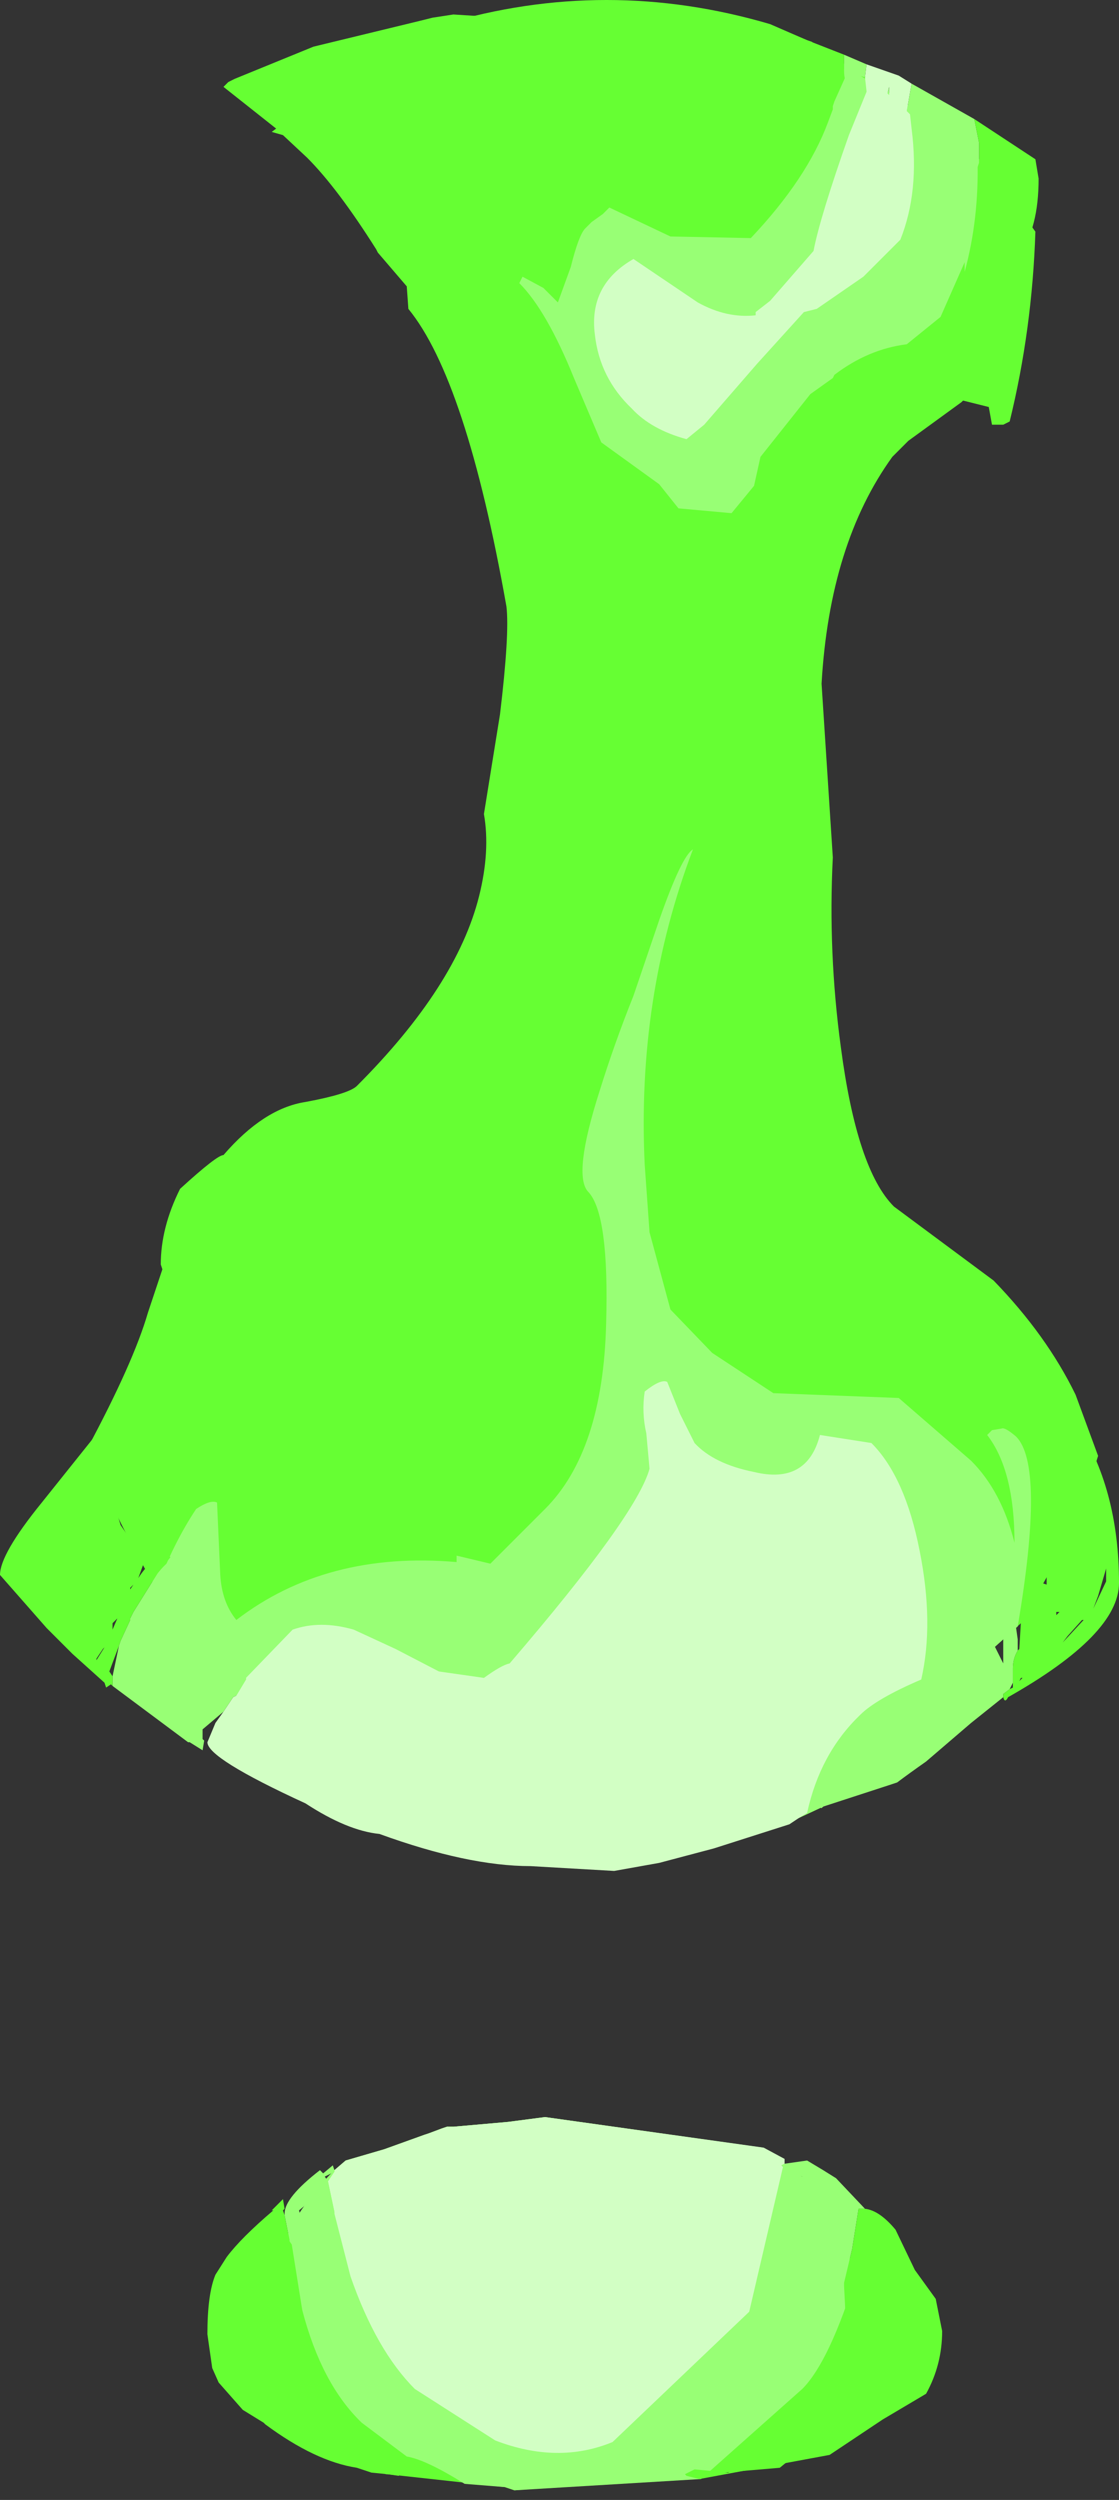 <?xml version="1.0" encoding="UTF-8" standalone="no"?>
<svg xmlns:ffdec="https://www.free-decompiler.com/flash" xmlns:xlink="http://www.w3.org/1999/xlink" ffdec:objectType="frame" height="77.7px" width="34.8px" xmlns="http://www.w3.org/2000/svg">
  <rect width="100%" height="100%" fill="#333333" stroke="none"/>
  <g transform="matrix(1.0, 0.0, 0.0, 1.0, 2.25, -0.2)">
    <use ffdec:characterId="287" height="77.4" transform="matrix(1.0, 0.0, 0.0, 1.0, -2.25, 0.2)" width="34.8" xlink:href="#shape0"/>
  </g>
  <defs>
    <g id="shape0" transform="matrix(1.0, 0.0, 0.0, 1.0, 2.25, -0.2)">
      <path d="M21.45 66.95 L22.9 68.0 24.45 70.9 24.6 72.05 Q24.7 73.5 24.35 74.7 L24.3 74.75 22.8 76.25 22.0 76.9 13.75 77.6 13.45 77.5 9.8 77.1 9.75 77.1 9.05 76.75 7.7 75.85 7.05 75.3 Q6.1 74.35 5.9 72.25 L6.1 71.45 Q6.5 69.3 8.15 67.65 L8.5 67.35 9.7 67.0 10.95 66.55 11.1 66.5 11.5 66.35 11.65 66.3 11.85 66.3 13.55 66.15 14.7 66.0 21.45 66.95 M27.9 4.8 L28.9 5.95 29.95 7.4 Q29.85 10.45 29.15 13.3 L28.95 13.4 28.6 13.4 28.5 12.85 27.7 12.65 27.65 12.7 26.0 13.9 25.5 14.4 Q23.55 17.1 23.3 21.45 L23.65 26.85 Q23.5 29.8 23.9 32.75 24.4 36.55 25.55 37.7 L27.1 38.85 28.65 40.0 Q30.3 41.7 31.2 43.55 L31.9 45.45 31.4 47.0 31.35 47.35 30.65 48.6 29.5 50.65 28.45 51.6 27.55 52.75 27.1 53.3 26.55 53.7 24.4 55.2 23.35 56.35 22.6 56.7 21.25 57.2 17.95 58.15 13.1 58.0 12.4 57.85 11.4 57.45 9.6 56.6 8.5 55.65 5.25 53.05 Q2.9 50.7 0.9 46.25 L0.5 45.3 0.45 45.25 Q1.9 42.55 2.35 41.0 L2.8 39.65 2.75 39.5 Q2.75 38.35 3.35 37.15 4.5 36.1 4.7 36.1 5.95 34.65 7.25 34.45 8.6 34.2 8.85 33.95 11.95 30.85 12.65 28.05 13.0 26.65 12.8 25.5 L13.3 22.4 Q13.6 19.9 13.5 19.05 12.25 12.0 10.45 9.8 L10.4 9.1 9.5 8.05 9.45 7.95 Q8.25 6.05 7.3 5.1 L6.55 4.4 6.2 4.3 6.6 4.0 8.6 2.25 8.65 2.2 9.9 1.7 10.1 1.4 11.55 0.95 Q16.6 -0.55 21.7 0.95 L22.85 1.45 23.0 1.5 23.1 1.6 25.35 3.05 27.9 4.8" fill="#66ff33" fill-rule="evenodd" stroke="none"/>
      <path d="M25.35 3.05 L27.9 4.8 28.15 5.15 Q28.2 7.0 27.75 8.65 L27.75 8.35 27.0 10.05 25.95 10.9 Q24.75 11.05 23.7 11.85 L23.65 11.95 22.95 12.45 21.4 14.4 21.2 15.3 20.5 16.15 18.85 16.0 18.25 15.25 16.45 13.95 15.6 11.95 Q14.75 9.85 13.9 9.0 L14.0 8.8 14.65 9.15 15.1 9.6 15.5 8.5 Q15.75 7.5 15.95 7.3 L16.15 7.1 16.5 6.85 16.7 6.65 18.6 7.55 21.1 7.6 Q22.85 5.75 23.5 4.0 L23.65 3.6 23.65 3.5 23.7 3.35 24.15 2.35 25.35 3.05 M17.45 31.15 L18.25 28.8 Q18.95 26.8 19.3 26.6 17.55 31.2 17.8 36.4 L17.95 38.5 18.6 40.9 19.9 42.25 21.8 43.5 25.7 43.65 27.95 45.6 Q28.9 46.55 29.3 48.15 29.3 45.9 28.45 44.8 L28.6 44.65 28.9 44.6 Q29.0 44.55 29.35 44.85 30.25 45.75 29.4 50.75 L28.45 51.6 27.55 52.75 27.1 53.3 26.55 53.7 24.4 55.2 23.35 56.35 22.6 56.7 21.25 57.2 17.95 58.15 13.1 58.0 12.4 57.85 11.4 57.45 9.6 56.6 8.5 55.65 5.25 53.05 Q3.85 51.7 2.6 49.6 3.15 48.15 3.85 47.1 4.3 46.8 4.5 46.9 L4.6 49.15 Q4.65 50.0 5.1 50.55 7.9 48.4 11.95 48.75 L11.95 48.55 13.0 48.8 14.7 47.1 Q16.5 45.3 16.6 41.35 16.7 37.95 16.05 37.25 15.55 36.75 16.4 34.1 16.85 32.65 17.45 31.15 M21.45 66.95 L22.9 68.0 24.4 70.85 Q23.55 73.6 22.7 74.45 L20.9 76.05 19.55 77.25 13.75 77.6 13.45 77.5 12.2 77.4 Q11.0 76.65 10.4 76.55 L9.0 75.5 Q7.75 74.3 7.15 72.0 L6.75 69.5 Q7.3 68.5 8.15 67.65 L8.5 67.35 9.7 67.0 10.95 66.55 11.1 66.5 11.5 66.35 11.65 66.3 11.85 66.3 13.55 66.15 14.7 66.0 21.45 66.95" fill="#98ff75" fill-rule="evenodd" stroke="none"/>
      <path d="M24.7 2.2 L25.7 2.55 26.1 2.8 25.95 3.65 26.05 3.75 26.1 4.2 Q26.35 6.15 25.75 7.65 L24.6 8.8 23.15 9.8 22.75 9.9 21.3 11.5 19.65 13.4 19.1 13.85 Q18.0 13.55 17.4 12.9 16.4 11.95 16.25 10.6 16.05 9.05 17.45 8.25 L19.45 9.6 Q20.35 10.1 21.25 10.0 L21.25 9.9 21.7 9.55 23.05 8.0 Q23.25 6.95 24.15 4.4 L24.7 3.05 24.65 2.6 24.7 2.2 M25.35 3.1 L25.4 3.15 25.4 2.9 25.35 3.1 M5.4 52.35 L6.85 50.85 Q7.7 50.55 8.75 50.85 L10.05 51.45 11.4 52.15 12.8 52.35 Q13.35 51.95 13.6 51.9 17.55 47.3 17.95 45.85 L17.85 44.75 Q17.7 44.1 17.8 43.45 18.3 43.05 18.5 43.15 L18.9 44.15 19.35 45.05 Q19.95 45.7 21.2 45.95 22.85 46.35 23.25 44.8 L24.85 45.05 Q25.9 46.1 26.35 48.4 26.8 50.65 26.4 52.4 25.0 53.0 24.5 53.5 23.25 54.7 22.85 56.55 L22.6 56.7 22.3 56.9 19.95 57.65 18.25 58.1 16.85 58.35 14.25 58.2 Q12.3 58.2 9.55 57.2 8.55 57.1 7.25 56.25 4.2 54.85 4.2 54.35 L4.45 53.75 4.7 53.4 5.0 52.95 5.1 52.9 5.4 52.4 5.4 52.35 M22.15 67.45 L22.05 67.5 22.1 67.55 21.05 72.05 16.8 76.1 Q15.1 76.8 13.15 76.05 L10.65 74.45 Q9.45 73.25 8.65 70.95 L8.15 69.0 8.15 68.95 7.95 68.0 8.15 67.7 8.15 67.65 8.5 67.35 9.7 67.0 10.95 66.55 11.1 66.5 11.5 66.35 11.65 66.3 11.85 66.3 13.55 66.15 14.7 66.0 21.5 66.95 22.15 67.3 22.15 67.45" fill="#d2ffc4" fill-rule="evenodd" stroke="none"/>
      <path d="M24.7 2.2 L24.65 2.6 24.45 2.55 Q24.2 2.55 24.2 2.7 L24.15 2.85 Q24.0 2.75 24.0 2.4 L24.0 2.35 24.0 1.9 24.7 2.2 M26.05 3.75 L25.95 3.65 26.1 2.8 28.05 3.9 28.2 4.65 28.2 5.25 28.1 5.55 27.95 5.6 27.6 5.55 27.65 4.9 Q27.65 4.7 26.9 4.25 L26.05 3.75 M25.35 3.1 L25.4 2.9 25.4 3.15 25.35 3.1 M2.65 49.1 Q3.05 48.6 3.45 48.5 L3.0 49.45 3.3 50.15 Q3.4 50.85 3.9 51.5 4.55 52.3 5.3 52.1 L5.4 52.35 5.4 52.4 5.1 52.9 5.0 52.95 4.7 53.4 4.05 53.95 4.05 54.2 4.05 54.25 4.1 54.3 4.05 54.6 3.65 54.35 3.6 54.35 1.25 52.6 1.25 52.4 1.25 52.3 1.45 51.35 1.5 51.2 1.8 50.55 1.8 50.5 1.9 50.3 2.65 49.1 M28.95 52.95 L27.95 53.75 26.55 54.95 Q26.05 55.3 25.65 55.6 L25.5 55.65 23.35 56.35 23.3 56.4 23.15 56.3 23.6 55.75 23.85 54.9 25.55 53.55 27.2 52.3 28.5 51.0 28.95 51.9 28.95 50.9 Q28.95 50.2 29.25 50.1 L29.4 51.15 29.4 51.5 Q29.25 51.75 29.25 52.05 L29.25 52.5 29.2 52.6 29.15 52.7 28.95 52.85 28.95 52.95 M22.1 67.55 L22.05 67.5 22.15 67.45 22.85 67.35 23.35 67.65 23.75 67.9 24.65 68.85 24.45 68.85 24.25 70.1 24.0 71.15 23.85 71.1 24.05 70.65 23.95 70.65 23.3 70.5 23.75 69.9 23.35 69.05 Q23.15 68.3 22.4 68.15 L22.7 67.85 22.1 67.55 M8.15 67.65 L8.15 67.7 7.85 67.85 7.95 68.0 8.15 68.95 8.15 69.0 8.1 70.35 8.55 71.65 9.0 72.95 8.85 73.1 Q7.7 71.45 7.7 68.45 L7.65 68.4 7.05 68.9 7.35 70.05 7.35 70.2 Q6.95 70.2 6.75 69.85 L6.75 69.8 6.6 69.05 6.6 69.0 Q6.6 68.5 7.7 67.65 L7.8 67.75 8.1 67.5 8.15 67.65" fill="#98ff75" fill-rule="evenodd" stroke="none"/>
      <path d="M28.05 3.9 L29.95 5.15 30.05 5.75 Q30.05 7.3 29.45 8.1 L28.8 6.3 28.2 5.25 28.2 4.65 28.05 3.9 M24.0 1.9 L24.0 2.35 23.45 2.15 Q22.55 1.85 21.95 1.4 L21.95 1.25 22.25 1.2 22.85 1.45 24.0 1.9 M10.4 1.8 Q9.45 2.05 9.1 2.35 L8.15 2.75 7.95 2.85 8.4 3.9 8.4 4.2 7.65 3.65 7.85 3.95 7.1 4.2 7.4 4.5 7.1 4.8 4.7 2.9 4.85 2.75 5.05 2.65 7.5 1.65 10.8 0.85 11.2 0.75 11.85 0.65 13.4 0.75 13.55 0.9 13.2 1.2 10.2 1.5 10.4 1.8 M1.25 52.6 L1.2 52.55 1.05 52.65 1.0 52.5 0.0 51.6 -0.5 51.1 -0.8 50.8 -2.25 49.15 Q-2.25 48.5 -0.95 46.9 L0.65 44.9 0.75 44.9 0.8 45.15 0.6 45.5 1.05 46.1 1.5 47.6 2.25 48.7 2.05 49.25 Q2.4 48.7 2.9 48.45 L3.05 48.6 2.65 49.1 1.9 50.3 1.8 50.5 1.8 50.55 1.5 51.2 1.45 51.35 1.15 52.15 1.25 52.3 1.25 52.4 1.25 52.6 M29.4 51.5 L29.45 51.45 29.5 50.6 Q29.65 49.35 30.0 49.35 L30.3 49.45 30.3 48.0 Q30.9 47.4 30.8 46.5 L30.9 45.6 Q31.05 44.95 31.55 45.6 L31.05 44.45 31.2 44.4 Q32.55 46.45 32.55 49.4 32.55 51.0 29.1 52.95 29.0 53.15 28.95 52.95 L28.95 52.85 29.15 52.7 29.25 52.65 29.25 52.5 29.25 52.05 Q29.25 51.75 29.4 51.5 M32.15 48.95 L31.9 49.8 31.75 50.2 32.15 49.35 32.15 48.95 M30.75 47.1 L30.65 47.1 30.3 45.95 30.45 45.95 30.75 46.8 30.75 47.1 M31.4 50.55 L30.95 51.05 30.8 51.25 31.45 50.55 31.4 50.55 M30.6 50.3 L30.6 50.4 30.7 50.3 30.6 50.3 M29.5 52.35 L29.45 52.45 29.55 52.35 29.5 52.35 M24.0 71.15 L24.25 70.1 24.45 68.85 24.65 68.85 Q25.1 68.9 25.6 69.5 L26.2 70.75 26.85 71.65 27.05 72.65 Q27.05 73.7 26.55 74.6 L25.2 75.4 23.55 76.5 19.5 77.25 19.1 77.15 19.05 77.1 19.35 76.95 20.4 77.05 Q20.9 76.5 21.95 76.35 L21.9 75.95 Q21.9 75.45 22.5 75.6 L22.85 75.05 23.25 74.55 23.85 73.95 24.0 73.4 24.05 72.25 24.0 71.25 24.0 71.15 M1.8 49.6 L1.9 49.45 1.8 49.55 1.8 49.6 M1.25 50.75 L1.25 50.85 1.4 50.5 1.25 50.65 1.25 50.75 M0.75 51.75 L0.75 51.8 1.0 51.4 0.95 51.45 0.85 51.6 0.75 51.75 M6.75 69.85 L6.5 70.55 Q6.2 70.95 6.2 71.3 L6.15 72.9 Q6.15 73.55 6.95 74.6 L7.85 75.35 8.1 75.85 9.85 76.7 10.2 76.8 10.35 76.95 10.2 77.1 10.15 77.15 9.8 77.1 9.3 77.05 8.85 76.9 Q7.55 76.7 6.0 75.55 L5.95 75.5 5.3 75.1 4.55 74.25 4.35 73.8 4.2 72.75 Q4.2 71.5 4.45 70.9 L4.8 70.35 Q5.25 69.75 6.25 68.9 L6.2 68.9 6.4 68.7 6.55 68.55 6.6 68.85 6.55 68.9 6.6 69.05 6.75 69.8 6.75 69.85 M8.85 76.35 L8.15 76.0 8.15 76.05 8.3 76.15 8.85 76.35" fill="#66ff33" fill-rule="evenodd" stroke="none"/>
    </g>
  </defs>
</svg>
